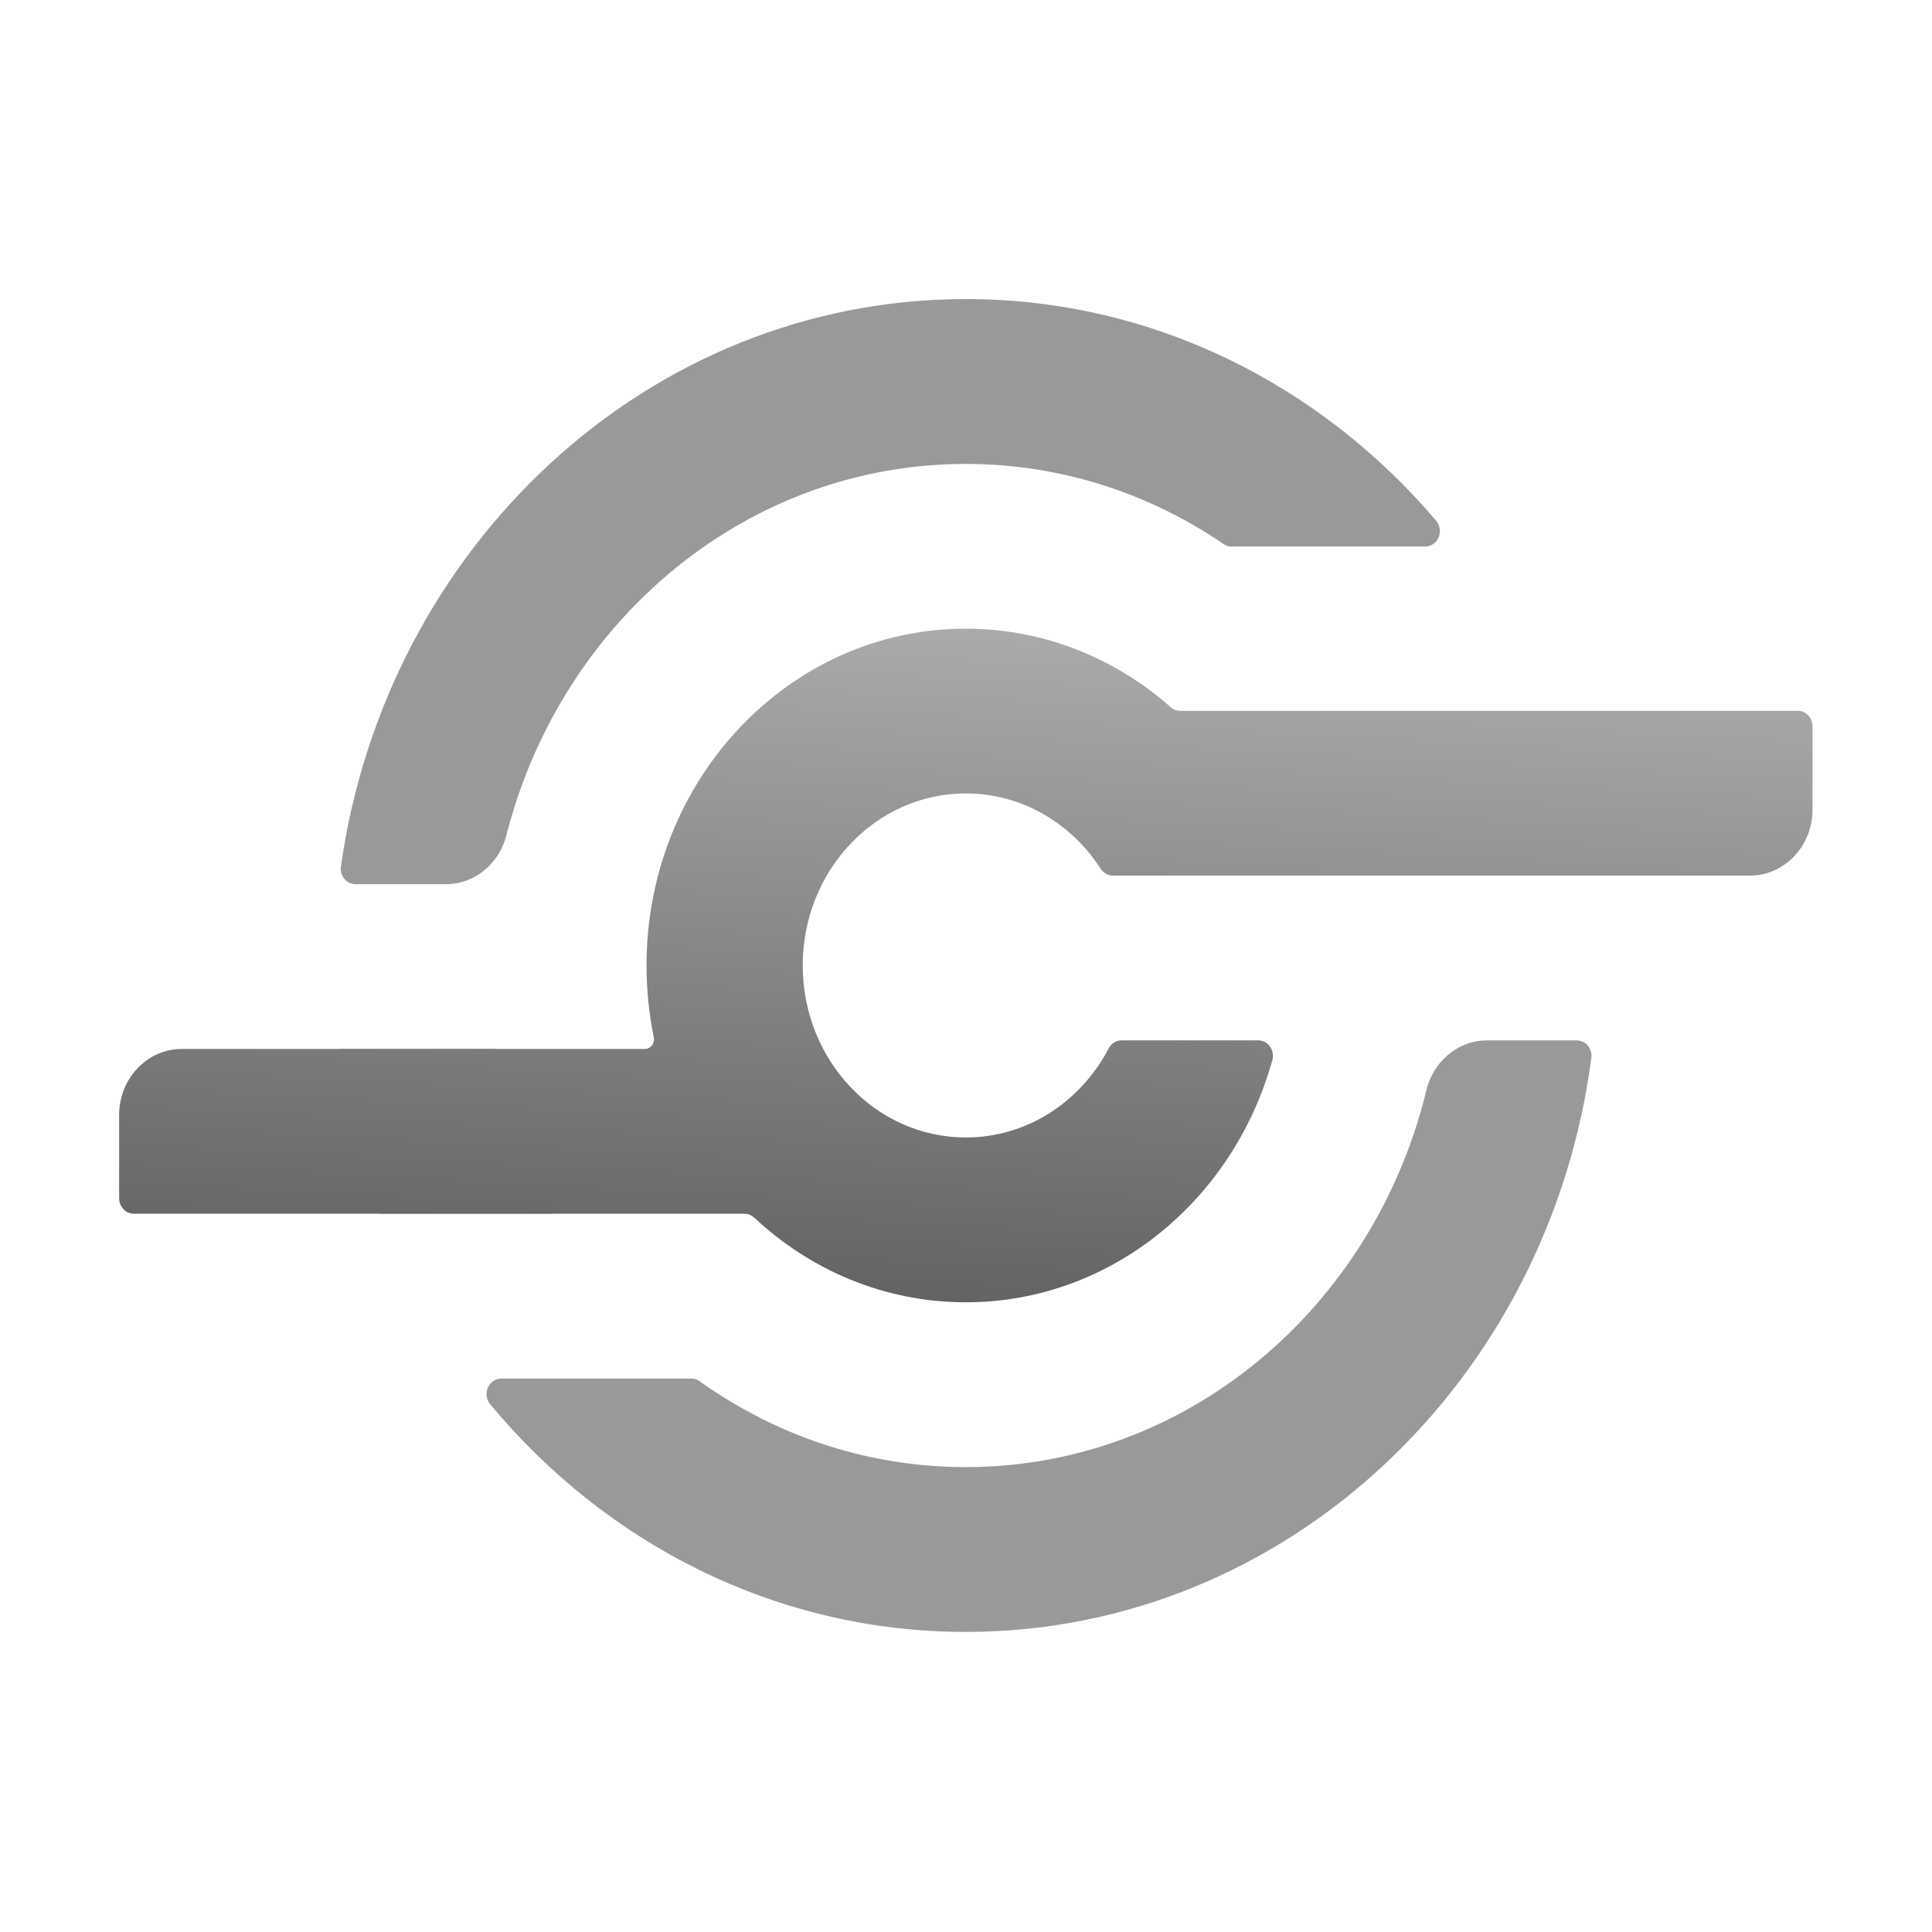 <svg version="1.1" viewBox="0 0 32 32" xmlns="http://www.w3.org/2000/svg"><defs><linearGradient id="a" x1="17.5" x2="15.88" y1="1.5" y2="33.787" gradientTransform="matrix(.672 0 0 .672 1.79 6.784)" gradientUnits="userSpaceOnUse"><stop stop-color="#C6C6C6" offset="0"/><stop stop-color="#4E4E4E" offset="1"/></linearGradient></defs><title>file_type_circom</title><g transform="matrix(.827 0 0 .865 .491 -.914)" stroke-width=".672"><path d="m13.283 27.455c0.05 0.005 0.097 0.023 0.137 0.051l0.034 0.023c1.514 1.023 3.335 1.62 5.294 1.62 4.428 0 8.149-3.048 9.216-7.177 0.124-0.568 0.626-0.994 1.226-0.994l-5e-3 -1.34e-4h1.803l0.029 0.002c0.149 0.015 0.264 0.142 0.264 0.296l0.002 6.8e-5 -0.004 0.025c-1e-3 0.012-0.003 0.024-0.005 0.036l0.009-0.061c-0.838 6.229-6.131 11.029-12.536 11.029-3.789 0-7.189-1.68-9.508-4.342-0.054-0.054-0.088-0.129-0.088-0.212 0-0.164 0.132-0.297 0.295-0.297l-0.003 2.03e-4 2.016e-4 -2.03e-4h3.809zm-7.088-6.313 3.162 6.8e-5c0.188 1.131 0.572 2.195 1.115 3.155l-3.468 1.34e-4c-0.397-0.996-0.672-2.054-0.809-3.156zm12.553-14.359c3.739 0 7.098 1.636 9.415 4.237l0.014 0.016c0.042 0.051 0.067 0.117 0.067 0.189 0 0.164-0.132 0.297-0.295 0.297l0.001-2.09e-4 -0.001 2.09e-4 -3.871-4.43e-4 -0.005 4.43e-4c-0.063 0-0.122-0.02-0.17-0.054l-0.034-0.022c-1.479-0.954-3.237-1.506-5.122-1.506-4.372 0-8.056 2.972-9.175 7.023l-0.004 6.7e-5c-0.111 0.584-0.621 1.024-1.232 1.024l0.004-2.69e-4 -1.814 2.69e-4c-0.163 0-0.295-0.133-0.295-0.297v-2.69e-4h-0.003c0.89-6.168 6.156-10.906 12.518-10.906zm11.698 7.894c0.406 0.992 0.692 2.047 0.839 3.146l-3.167 1.35e-4c-0.203-1.13-0.601-2.191-1.159-3.146z" clip-rule="evenodd" fill="#999" fill-rule="evenodd"/><path d="m12.324 21.142 6.7e-5 -3.36e-4 0.022-0.001c0.089-0.012 0.158-0.089 0.158-0.183 0-0.014-0.002-0.028-0.004-0.041-0.095-0.442-0.145-0.901-0.145-1.373 0-3.562 2.863-6.449 6.394-6.449 1.569 0 3.005 0.57 4.118 1.515 0.049 0.036 0.109 0.058 0.174 0.058h12.367-1.34e-4 0.005c0.153 0 0.278 0.117 0.293 0.267l0.002 0.03-6.8e-5 5e-3 -3.36e-4 1.575 4.04e-4 0.013c0 0.681-0.534 1.237-1.203 1.264l-0.052 1e-3 -12.758-6.7e-5 -0.03-0.002c-0.086-0.009-0.161-0.055-0.209-0.121l-4.04e-4 -2.68e-4c-0.587-0.875-1.58-1.45-2.706-1.45-1.804 0-3.266 1.475-3.266 3.294 0 1.819 1.462 3.294 3.266 3.294 1.225 0 2.292-0.68 2.851-1.687 0.046-0.102 0.149-0.173 0.267-0.173l2.723 6.6e-5 -1.34e-4 5.37e-4 0.015-6.03e-4c0.153 0 0.278 0.117 0.293 0.267l0.002 0.03c0 0.038-0.007 0.075-0.02 0.109l0.006-0.02-0.025 0.084c-0.805 2.633-3.237 4.546-6.111 4.546-1.627 0-3.112-0.613-4.241-1.623h-9.18e-4c-0.052-0.045-0.118-0.072-0.192-0.072l-6.7e-5 -0.001-12.225 1.35e-4 -2.317e-4 -4.03e-4 -0.004 4.7e-4c-0.153 0-0.278-0.117-0.293-0.267l-0.002-0.03v-1.598l0.001-0.047c0.027-0.675 0.578-1.213 1.253-1.213z" fill="url(#a)"/></g></svg>
